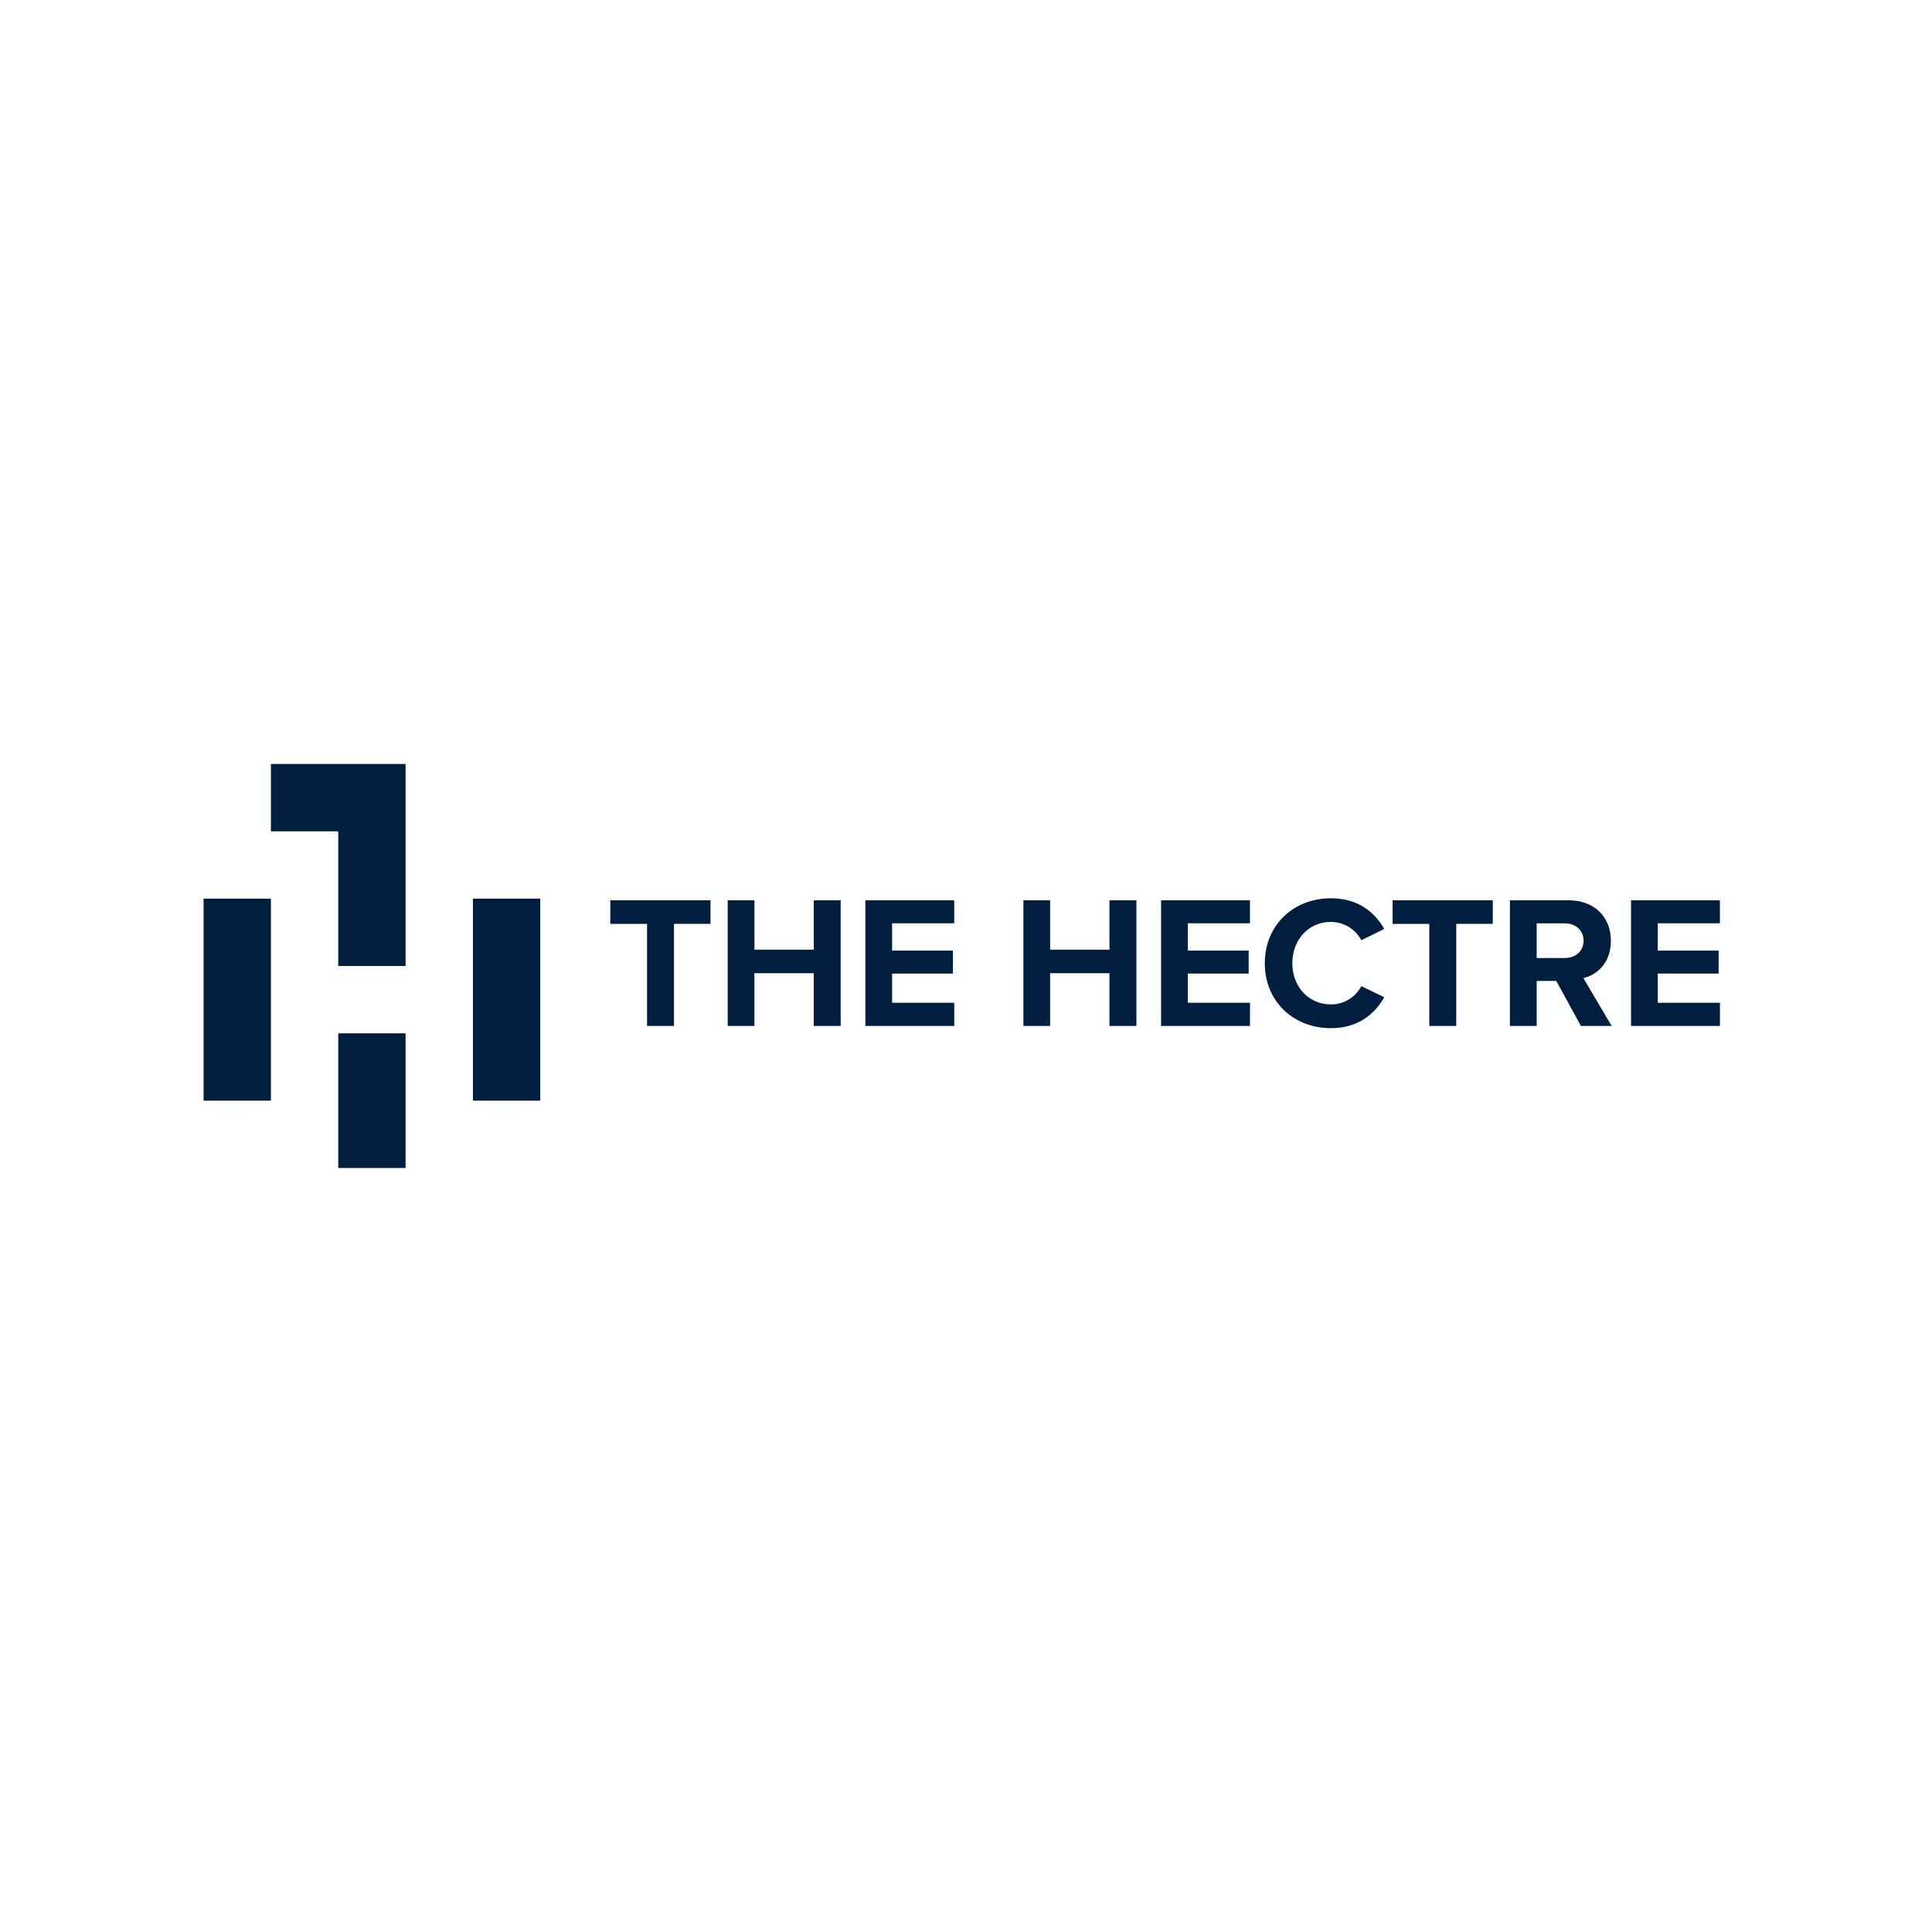 <svg xmlns="http://www.w3.org/2000/svg" viewBox="0 0 1500 1500"><defs><style>.cls-1{fill:#001f3f;}</style></defs><g id="Layer_7" data-name="Layer 7"><path class="cls-1" d="M502.37,796.58V717.32H473.85V699h77.8v18.28H523.28v79.26Z"/><path class="cls-1" d="M631.79,796.58v-41H585.72v41H565V699h20.76v38.31h46.07V699H652.7v97.54Z"/><path class="cls-1" d="M671.86,796.58V699h69v17.84H692.63v21.2h47.23v17.84H692.63v22.67h48.26v18Z"/><path class="cls-1" d="M861.39,796.58v-41H815.32v41H794.56V699h20.76v38.31h46.07V699H882.3v97.54Z"/><path class="cls-1" d="M901.46,796.58V699h69v17.84H922.23v21.2h47.23v17.84H922.23v22.67h48.26v18Z"/><path class="cls-1" d="M982,747.88c0-30,22.67-50.45,51.19-50.45,22.23,0,34.66,11.7,41.53,23.84L1056.92,730a26.72,26.72,0,0,0-23.69-14.19c-17,0-29.84,13.6-29.84,32s12.87,32,29.84,32a26.44,26.44,0,0,0,23.69-14.19l17.84,8.63c-7,12.14-19.3,24-41.53,24C1004.71,798.33,982,777.86,982,747.88Z"/><path class="cls-1" d="M1109.71,796.58V717.32H1081.2V699H1159v18.28h-28.38v79.26Z"/><path class="cls-1" d="M1227.44,796.58l-19.16-35h-15.21v35H1172.3V699h45.63c20.33,0,32.76,13.3,32.76,31.44,0,17.25-10.82,26.47-21.35,28.95l21.93,37.15Zm-12.58-79.7h-21.79v26.91h21.79c8.34,0,14.62-5.27,14.62-13.46S1223.2,716.88,1214.86,716.88Z"/><path class="cls-1" d="M1266.34,796.58V699h69v17.84H1287.1v21.2h47.24v17.84H1287.1v22.67h48.26v18Z"/><g id="Key_left" data-name="Key left"><polygon class="cls-1" points="158.05 750 158.05 802.28 158.05 854.56 210.33 854.56 210.33 802.28 210.33 750 210.33 697.72 158.05 697.72 158.05 750"/><polygon class="cls-1" points="210.34 593.16 210.34 645.44 262.62 645.44 262.62 697.72 262.62 750 314.89 750 314.89 697.72 314.89 645.44 314.89 593.16 262.62 593.16 210.34 593.16"/><polygon class="cls-1" points="262.62 854.56 262.62 906.84 314.89 906.84 314.89 854.56 314.89 802.28 262.62 802.28 262.62 854.56"/><polygon class="cls-1" points="367.17 697.72 367.17 750 367.17 802.28 367.17 854.56 419.45 854.56 419.45 802.28 419.45 750 419.45 697.72 367.17 697.72"/></g></g></svg>
